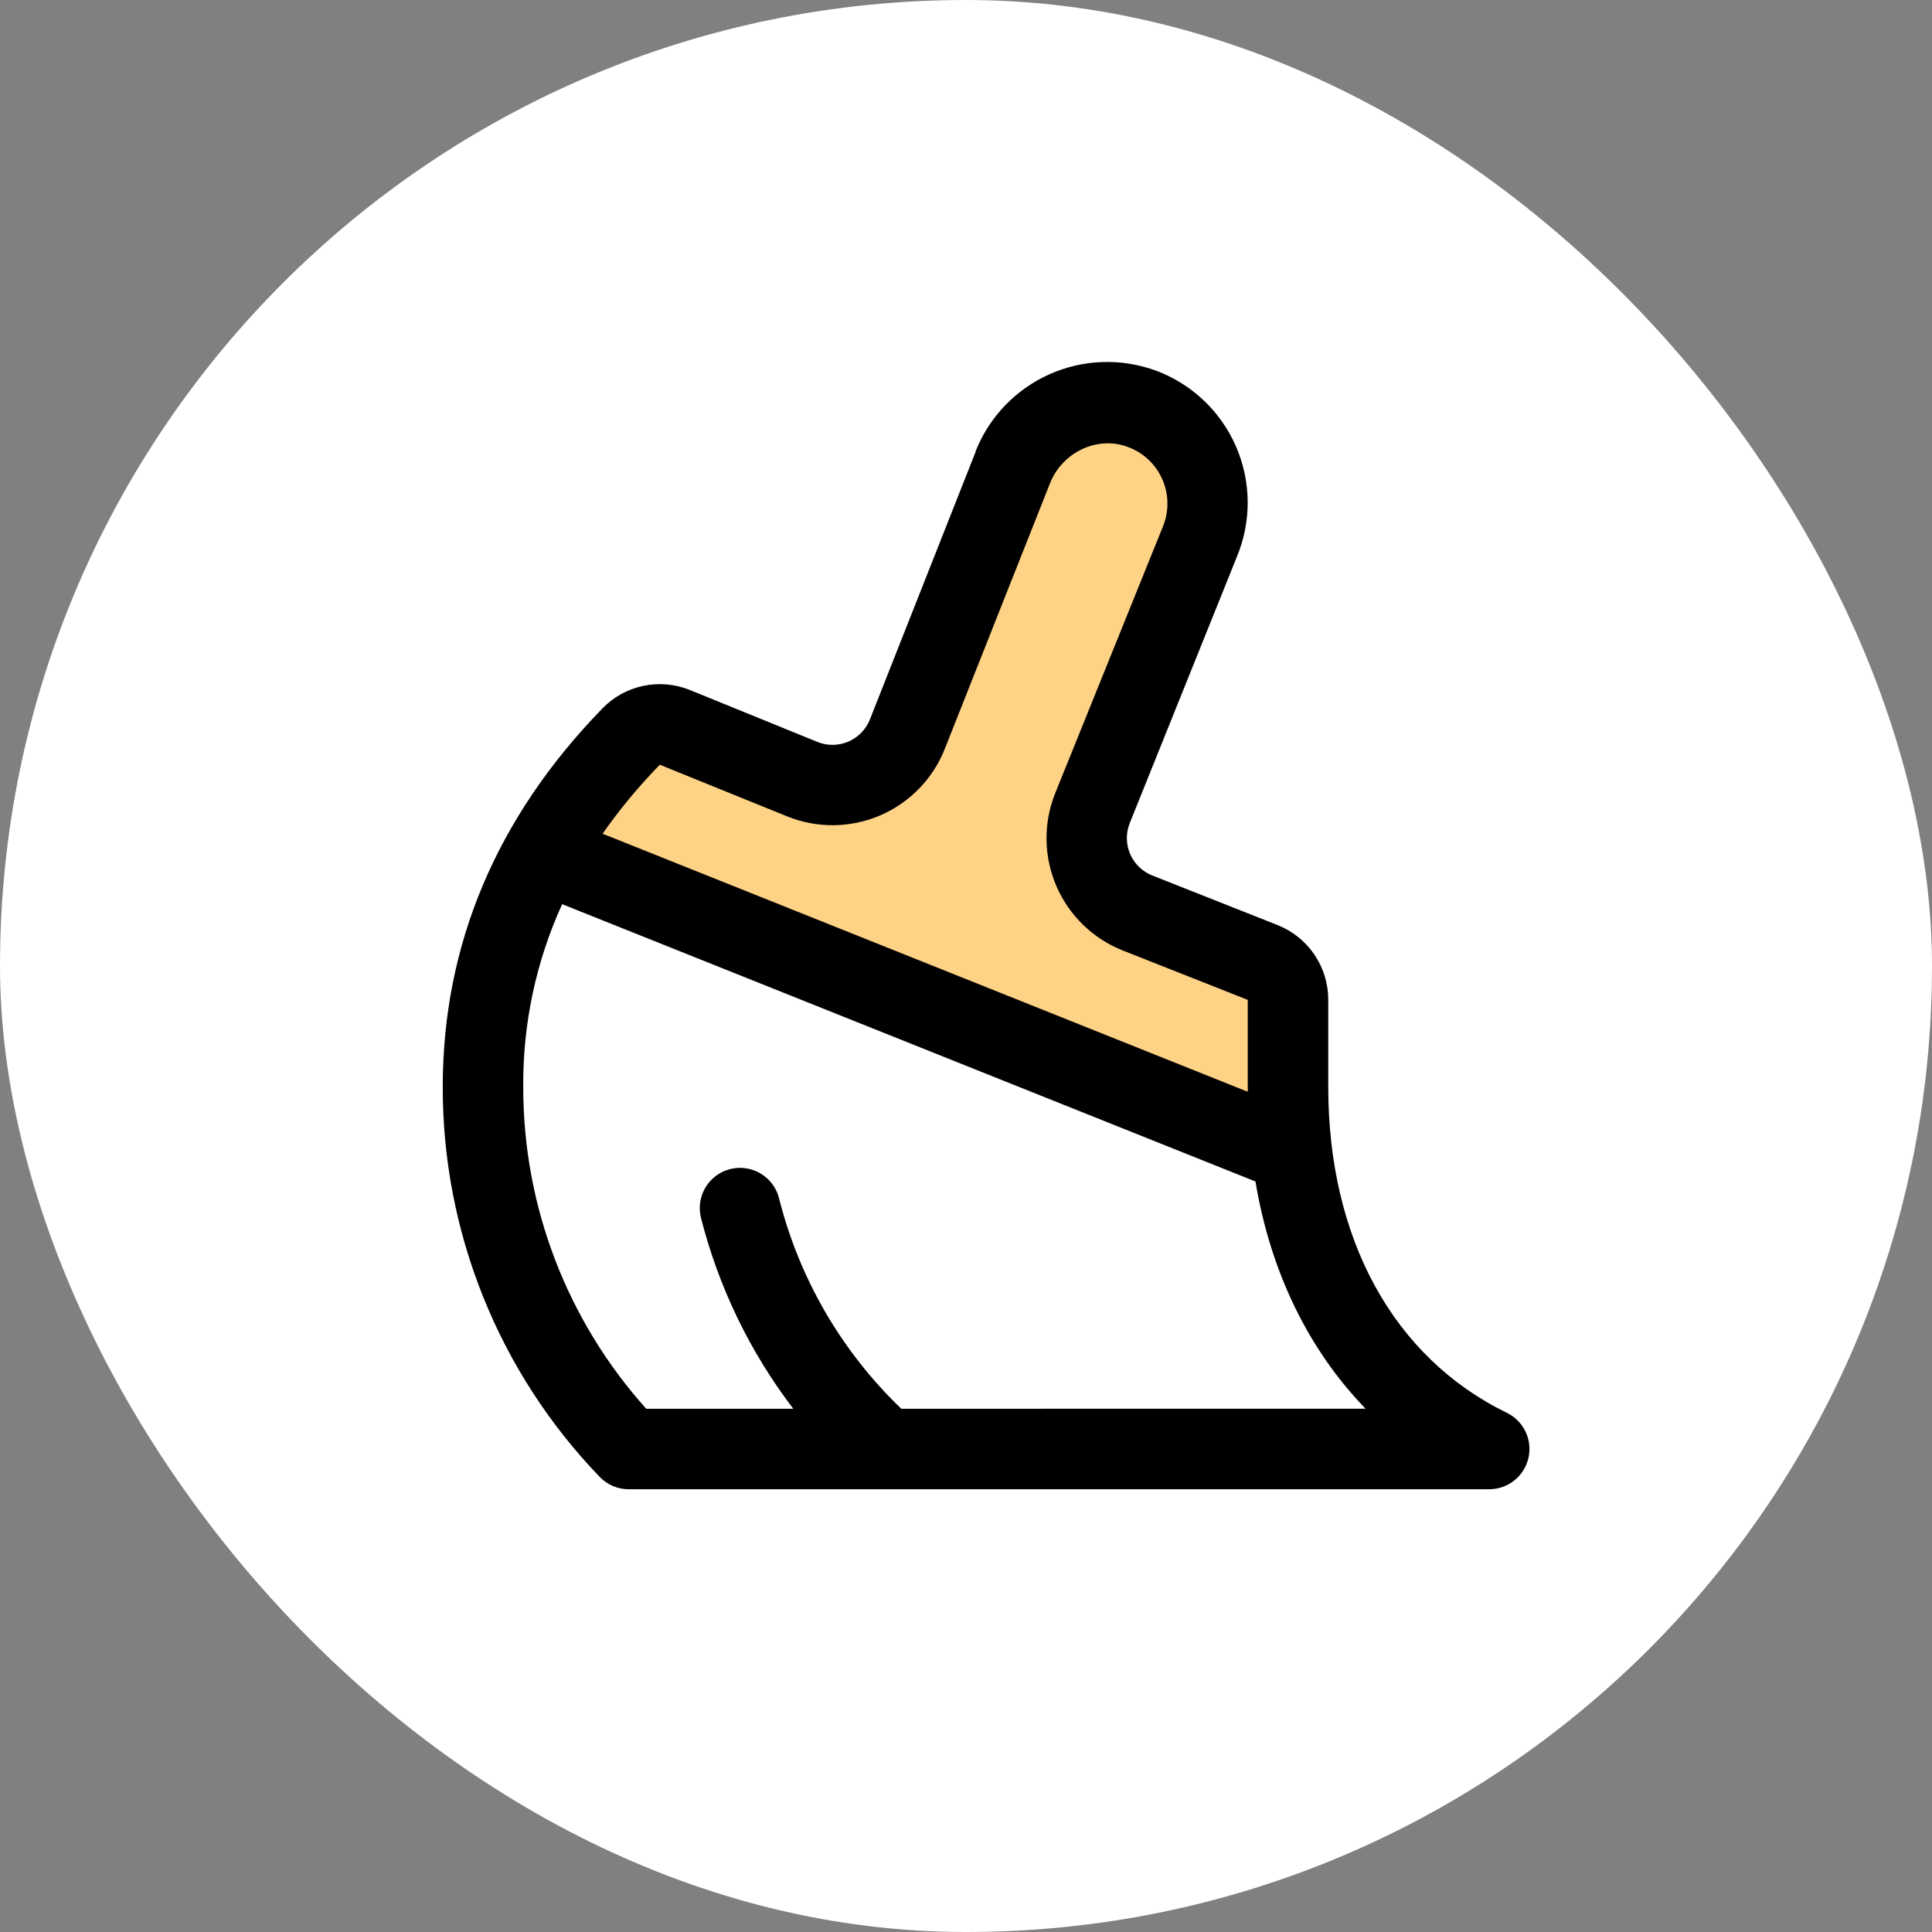 <svg width="90" height="90" viewBox="0 0 90 90" fill="none" xmlns="http://www.w3.org/2000/svg">
<rect x="0" y="0" width="90" height="90" fill="#808080" stroke="none"/>
<rect width="90" height="90" rx="45" fill="white"/>
<path d="M60.188 53.7L25.296 39.743C26.422 37.759 27.804 35.931 29.407 34.308C29.666 34.045 29.997 33.864 30.359 33.789C30.721 33.714 31.096 33.746 31.439 33.884L37.388 36.293C37.846 36.476 38.337 36.567 38.831 36.56C39.325 36.553 39.812 36.448 40.266 36.252C40.719 36.056 41.129 35.773 41.473 35.418C41.816 35.063 42.086 34.643 42.267 34.184L47.189 21.738C48.162 19.395 50.815 18.145 53.196 19.036C53.786 19.256 54.327 19.592 54.784 20.025C55.241 20.458 55.607 20.978 55.859 21.556C56.111 22.133 56.243 22.755 56.249 23.385C56.255 24.015 56.135 24.639 55.894 25.221L50.89 37.666C50.524 38.589 50.539 39.619 50.931 40.531C51.324 41.442 52.062 42.161 52.983 42.53L58.828 44.836C59.175 44.976 59.472 45.217 59.681 45.527C59.889 45.838 60.001 46.203 60 46.577V50.625C59.998 51.653 60.061 52.68 60.188 53.7Z" fill="#FFD386"/>
<path d="M70.195 65.815C64.908 63.237 61.875 57.71 61.875 50.627V46.578C61.877 45.826 61.652 45.092 61.23 44.47C60.809 43.848 60.209 43.368 59.51 43.092L53.672 40.781C53.213 40.598 52.844 40.24 52.648 39.786C52.451 39.332 52.442 38.819 52.622 38.358L57.619 25.936C57.958 25.121 58.129 24.245 58.122 23.362C58.115 22.479 57.929 21.607 57.577 20.797C57.225 19.988 56.713 19.257 56.071 18.65C55.43 18.043 54.673 17.572 53.845 17.264C52.233 16.674 50.454 16.735 48.886 17.435C47.319 18.135 46.086 19.419 45.45 21.014C45.449 21.023 45.449 21.033 45.45 21.042L40.523 33.516C40.34 33.977 39.981 34.347 39.526 34.544C39.07 34.742 38.555 34.75 38.093 34.568L32.135 32.142C31.448 31.864 30.694 31.797 29.969 31.95C29.244 32.102 28.58 32.468 28.064 33C23.128 38.074 20.625 44.004 20.625 50.625C20.612 57.401 23.232 63.916 27.933 68.796C28.109 68.98 28.321 69.127 28.555 69.226C28.79 69.326 29.042 69.376 29.297 69.375H69.375C69.799 69.375 70.21 69.231 70.541 68.967C70.873 68.703 71.105 68.334 71.2 67.921C71.296 67.508 71.248 67.075 71.066 66.693C70.883 66.31 70.576 66.001 70.195 65.815ZM30.736 35.625L36.691 38.039C37.379 38.314 38.114 38.451 38.854 38.441C39.595 38.431 40.326 38.276 41.006 37.983C41.686 37.69 42.301 37.266 42.817 36.734C43.333 36.203 43.739 35.575 44.011 34.887L48.933 22.465C49.533 21.033 51.152 20.292 52.549 20.824C52.905 20.956 53.231 21.159 53.507 21.421C53.782 21.682 54.002 21.997 54.153 22.346C54.303 22.694 54.382 23.07 54.383 23.45C54.385 23.829 54.31 24.206 54.162 24.556L49.146 36.975C48.597 38.361 48.62 39.907 49.21 41.276C49.8 42.644 50.909 43.722 52.294 44.274L58.125 46.578V50.625C58.125 50.703 58.125 50.78 58.125 50.859L28.071 38.838C28.87 37.696 29.761 36.622 30.736 35.625ZM41.986 65.625C39.194 62.947 37.217 59.535 36.281 55.781C36.151 55.307 35.839 54.902 35.413 54.656C34.987 54.409 34.481 54.339 34.004 54.462C33.528 54.586 33.119 54.891 32.865 55.313C32.612 55.736 32.535 56.24 32.651 56.719C33.469 59.948 34.932 62.978 36.954 65.625H30.103C26.405 61.505 24.364 56.161 24.375 50.625C24.352 47.692 24.97 44.789 26.187 42.12L58.484 55.038C59.187 59.257 60.959 62.885 63.614 65.623L41.986 65.625Z" fill="black"/>
</svg>
